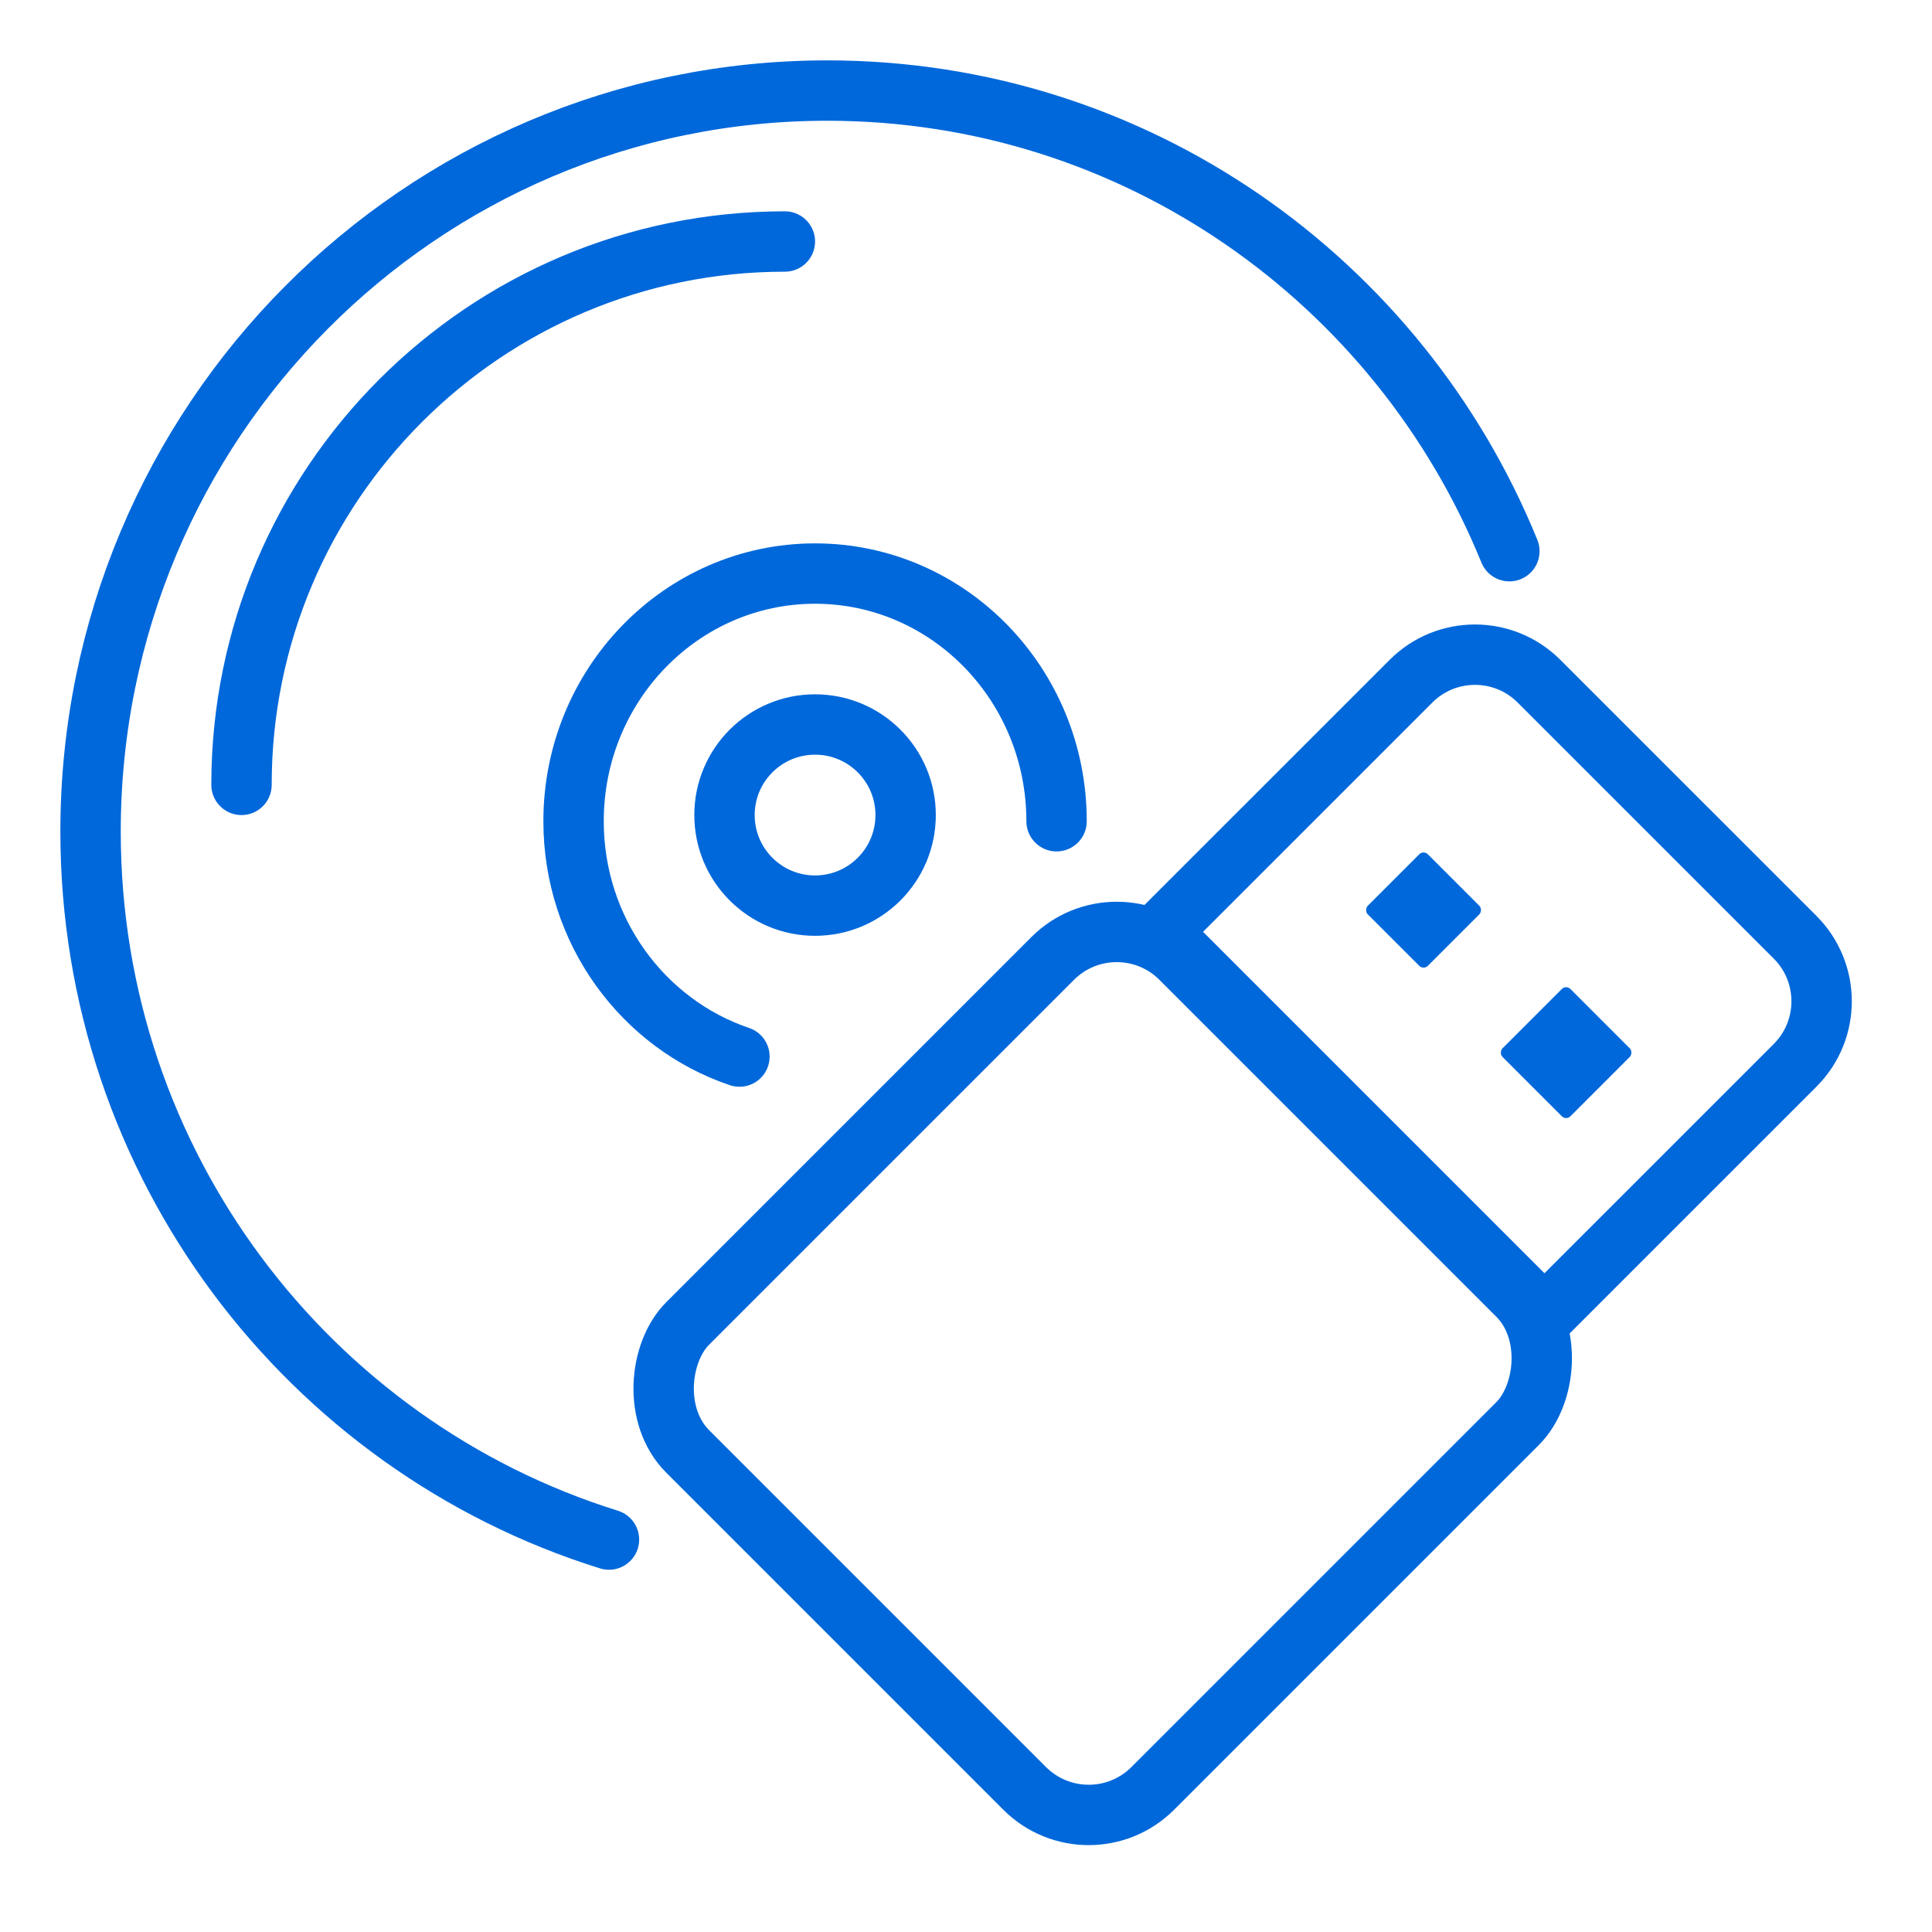 <svg width="64" height="64" viewBox="0 0 64 64" fill="none" xmlns="http://www.w3.org/2000/svg">
<circle cx="27" cy="27" r="3" stroke="#0068DA" stroke-width="2"/>
<path d="M35 27.205C35 22.674 31.418 19 27 19C22.582 19 19 22.674 19 27.205C19 30.839 21.304 33.922 24.495 35" stroke="#0068DA" stroke-width="2" stroke-linecap="round"/>
<path d="M20.173 51C10.226 47.9 3 38.573 3 27.548C3 13.99 13.926 3 27.404 3C37.614 3 46.359 9.307 50 18.259" stroke="#0068DA" stroke-width="2" stroke-linecap="round"/>
<path d="M8 26C8 16.059 16.059 8 26 8" stroke="#0068DA" stroke-width="2" stroke-linecap="round"/>
<rect x="36.992" y="29.629" width="21.785" height="23.096" rx="3" transform="rotate(45 36.992 29.629)" stroke="#0068DA" stroke-width="2"/>
<path d="M46.74 22.566C47.911 21.394 49.811 21.394 50.982 22.566L59.465 31.048C60.636 32.219 60.636 34.119 59.465 35.291L51.163 43.592L38.438 30.867L46.74 22.566Z" stroke="#0068DA" stroke-width="2"/>
<rect x="47.157" y="28.157" width="2.814" height="2.814" rx="0.2" transform="rotate(45 47.157 28.157)" fill="#0068DA"/>
<rect x="51.88" y="32.62" width="3.182" height="3.182" rx="0.2" transform="rotate(45 51.88 32.62)" fill="#0068DA"/>
</svg>
